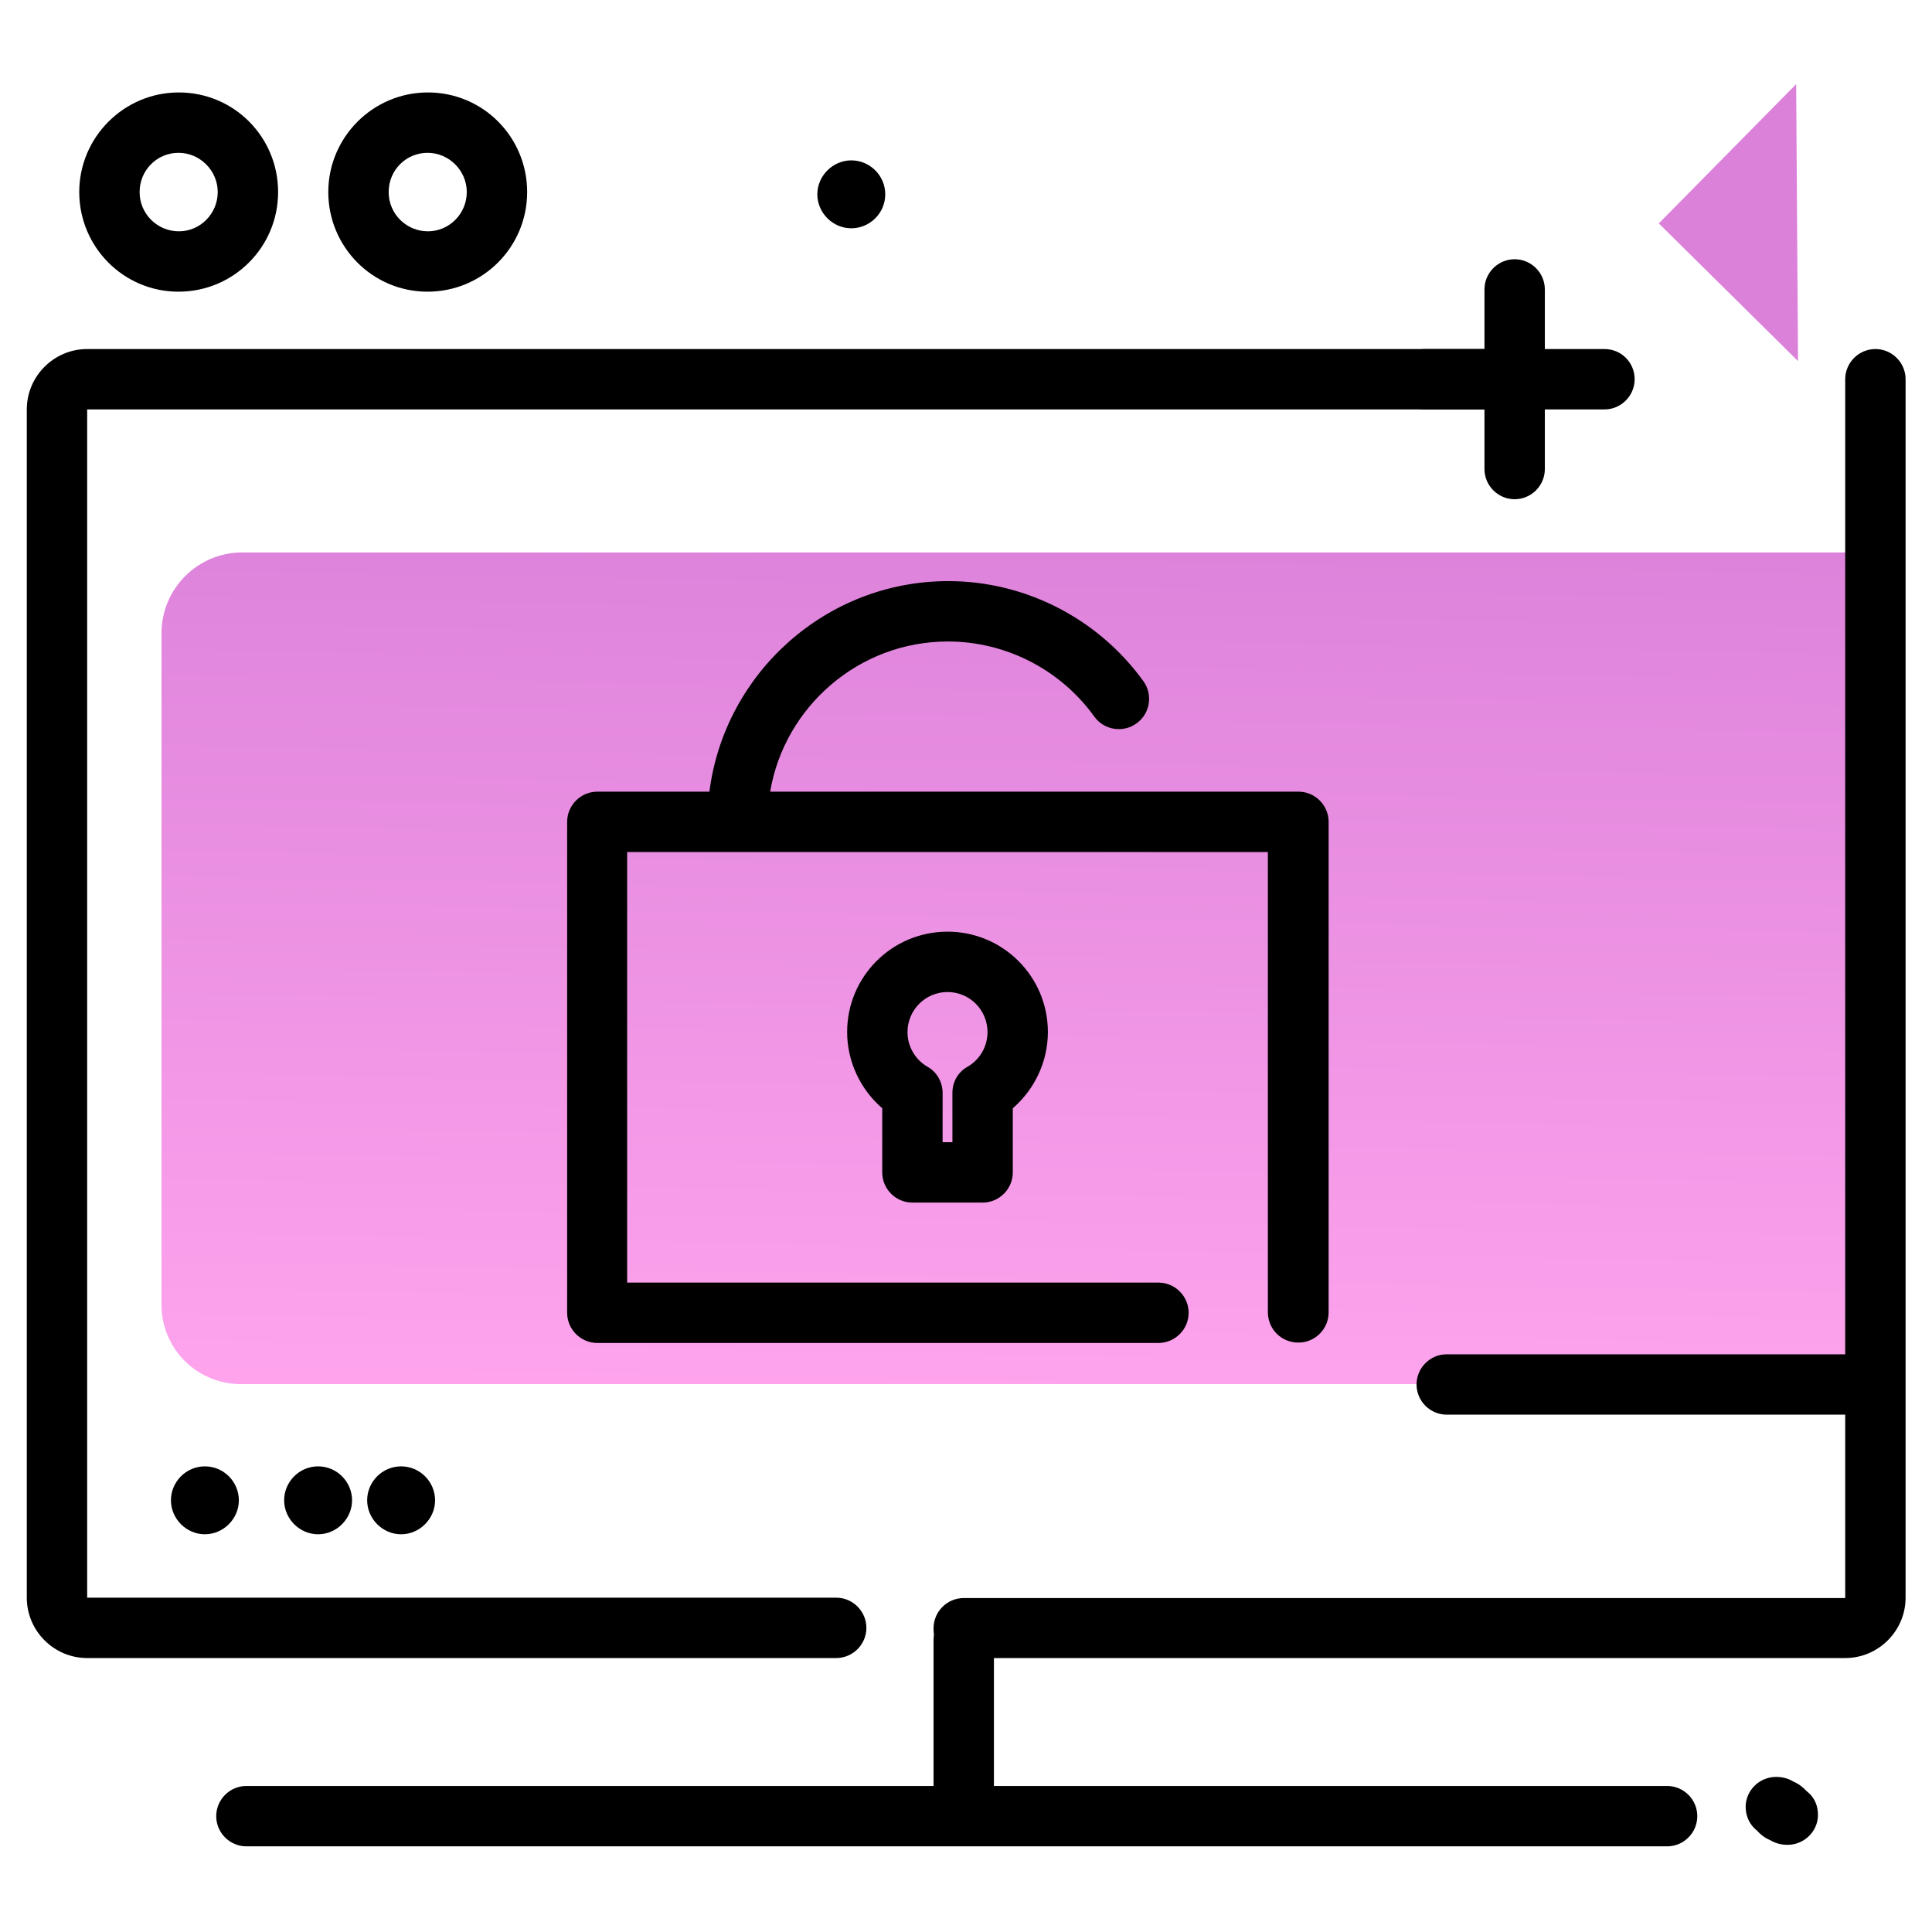 <svg version="1.1" id="Layer_1" xmlns="http://www.w3.org/2000/svg" xmlns:xlink="http://www.w3.org/1999/xlink" x="0px" y="0px" viewBox="0 0 512 512" enable-background="new 0 0 512 512" xml:space="preserve">
<path fill="#DB81DA" class="secondary-color" d="M476.5,95.7l-36.9-36.5L476,22.3L476.5,95.7z"></path>
<linearGradient id="SVGID_1_" gradientUnits="userSpaceOnUse" x1="265.035" y1="376.049" x2="269.578" y2="130.71" class="gradient-element">
	<stop offset="0" class="primary-color-gradient" style="stop-color: #FFA4ED"></stop>
	<stop offset="1" class="secondary-color-gradient" style="stop-color: #DB81DA"></stop>
</linearGradient>
<path fill="url(#SVGID_1_)" d="M491.3,366.8H63.8c-11.6,0-21-9.4-21-21V167.8c0-11.8,9.6-21.4,21.4-21.4h427.1V366.8z"></path>
<path d="M433.2,100.5c0,4.4-3.6,8-8,8h-15.8v15.8c0,4.4-3.6,8-8,8s-8-3.6-8-8v-15.8h-15.8c-4.4,0-8-3.6-8-8s3.6-8,8-8h15.8V76.7
	c0-4.4,3.6-8,8-8s8,3.6,8,8v15.8h15.8C429.7,92.5,433.2,96.1,433.2,100.5z M234.6,51.5c0,5-4.1,9-9,9s-9-4.1-9-9s4.1-9,9-9
	S234.6,46.5,234.6,51.5z M73.7,50.9c0,14.6-11.8,26.4-26.4,26.4S21,65.4,21,50.9s11.8-26.4,26.4-26.4S73.7,36.3,73.7,50.9z
	 M57.7,50.9c0-5.7-4.7-10.4-10.4-10.4S37,45.1,37,50.9s4.7,10.4,10.4,10.4S57.7,56.6,57.7,50.9z M139.7,50.9
	c0,14.6-11.8,26.4-26.4,26.4S87,65.4,87,50.9s11.8-26.4,26.4-26.4S139.7,36.3,139.7,50.9z M123.7,50.9c0-5.7-4.7-10.4-10.4-10.4
	S103,45.1,103,50.9s4.7,10.4,10.4,10.4S123.7,56.6,123.7,50.9z M481.7,482.1c-0.6,3.9-4,6.8-8,6.8c-1.6,0-3.2-0.4-4.5-1.2
	c-1.7-0.7-2.8-1.7-3.6-2.6c-2.8-2.2-3.2-5.5-2.9-7.4c0.6-3.9,4-6.8,8-6.8c1.6,0,3.2,0.4,4.5,1.2c1.6,0.7,2.8,1.7,3.6,2.6
	C481.6,476.8,482,480.1,481.7,482.1z"></path>
<path d="M505,100.5v322.9c0,8.8-7.2,16-16,16H263.4v33.9h178.4c4.4,0,8,3.6,8,8s-3.6,8-8,8H65.3c-4.4,0-8-3.6-8-8s3.6-8,8-8h182.1
	v-38.8c0-0.5,0.1-1,0.1-1.5c-0.1-0.5-0.1-1-0.1-1.5c0-4.4,3.6-8,8-8H489v-48.6H383.4c-4.4,0-8-3.6-8-8s3.6-8,8-8H489V100.5
	c0-4.4,3.6-8,8-8S505,96.1,505,100.5z M54.3,388.6c5,0,9,4.1,9,9s-4.1,9-9,9s-9-4.1-9-9S49.3,388.6,54.3,388.6z M84.3,388.6
	c5,0,9,4.1,9,9s-4.1,9-9,9s-9-4.1-9-9S79.3,388.6,84.3,388.6z M106.3,388.6c5,0,9,4.1,9,9s-4.1,9-9,9s-9-4.1-9-9
	S101.3,388.6,106.3,388.6z M229.6,431.4c0-4.4-3.6-8-8-8H23.1V108.5h372.5c4.4,0,8-3.6,8-8s-3.6-8-8-8H23.1c-8.8,0-16,7.2-16,16
	v314.9c0,8.8,7.2,16,16,16h198.5C226,439.4,229.6,435.8,229.6,431.4z M233.8,310.7v-17c-5.8-5-9.3-12.4-9.3-20.2
	c0-14.7,11.9-26.6,26.6-26.6s26.6,11.9,26.6,26.6c0,7.8-3.5,15.2-9.3,20.2v17c0,4.4-3.6,8-8,8h-18.6
	C237.4,318.7,233.8,315.1,233.8,310.7z M240.5,273.5c0,3.8,2,7.3,5.3,9.2c2.5,1.4,4,4.1,4,6.9v13.1h2.6v-13.1c0-2.9,1.5-5.5,4-6.9
	c3.3-1.9,5.3-5.4,5.3-9.2c0-5.8-4.7-10.6-10.6-10.6S240.5,267.7,240.5,273.5z M344.1,355.8c4.4,0,8-3.6,8-8V217.8c0-4.4-3.6-8-8-8
	h-36.8c-0.1,0-0.2,0-0.3,0H204.1c3.8-22.5,23.5-39.8,47.1-39.8c15.3,0,29.8,7.4,38.8,19.9c2.6,3.6,7.6,4.4,11.2,1.8
	c3.6-2.6,4.4-7.6,1.8-11.2c-12-16.6-31.3-26.5-51.7-26.5c-32.4,0-59.3,24.4-63.3,55.8h-29.7c-4.4,0-8,3.6-8,8v130.1c0,4.4,3.6,8,8,8
	h148.7c4.4,0,8-3.6,8-8s-3.6-8-8-8H166.2V225.8h140.7c0.1,0,0.2,0,0.3,0h28.8v122.1C336.1,352.3,339.6,355.8,344.1,355.8z"></path>
</svg>